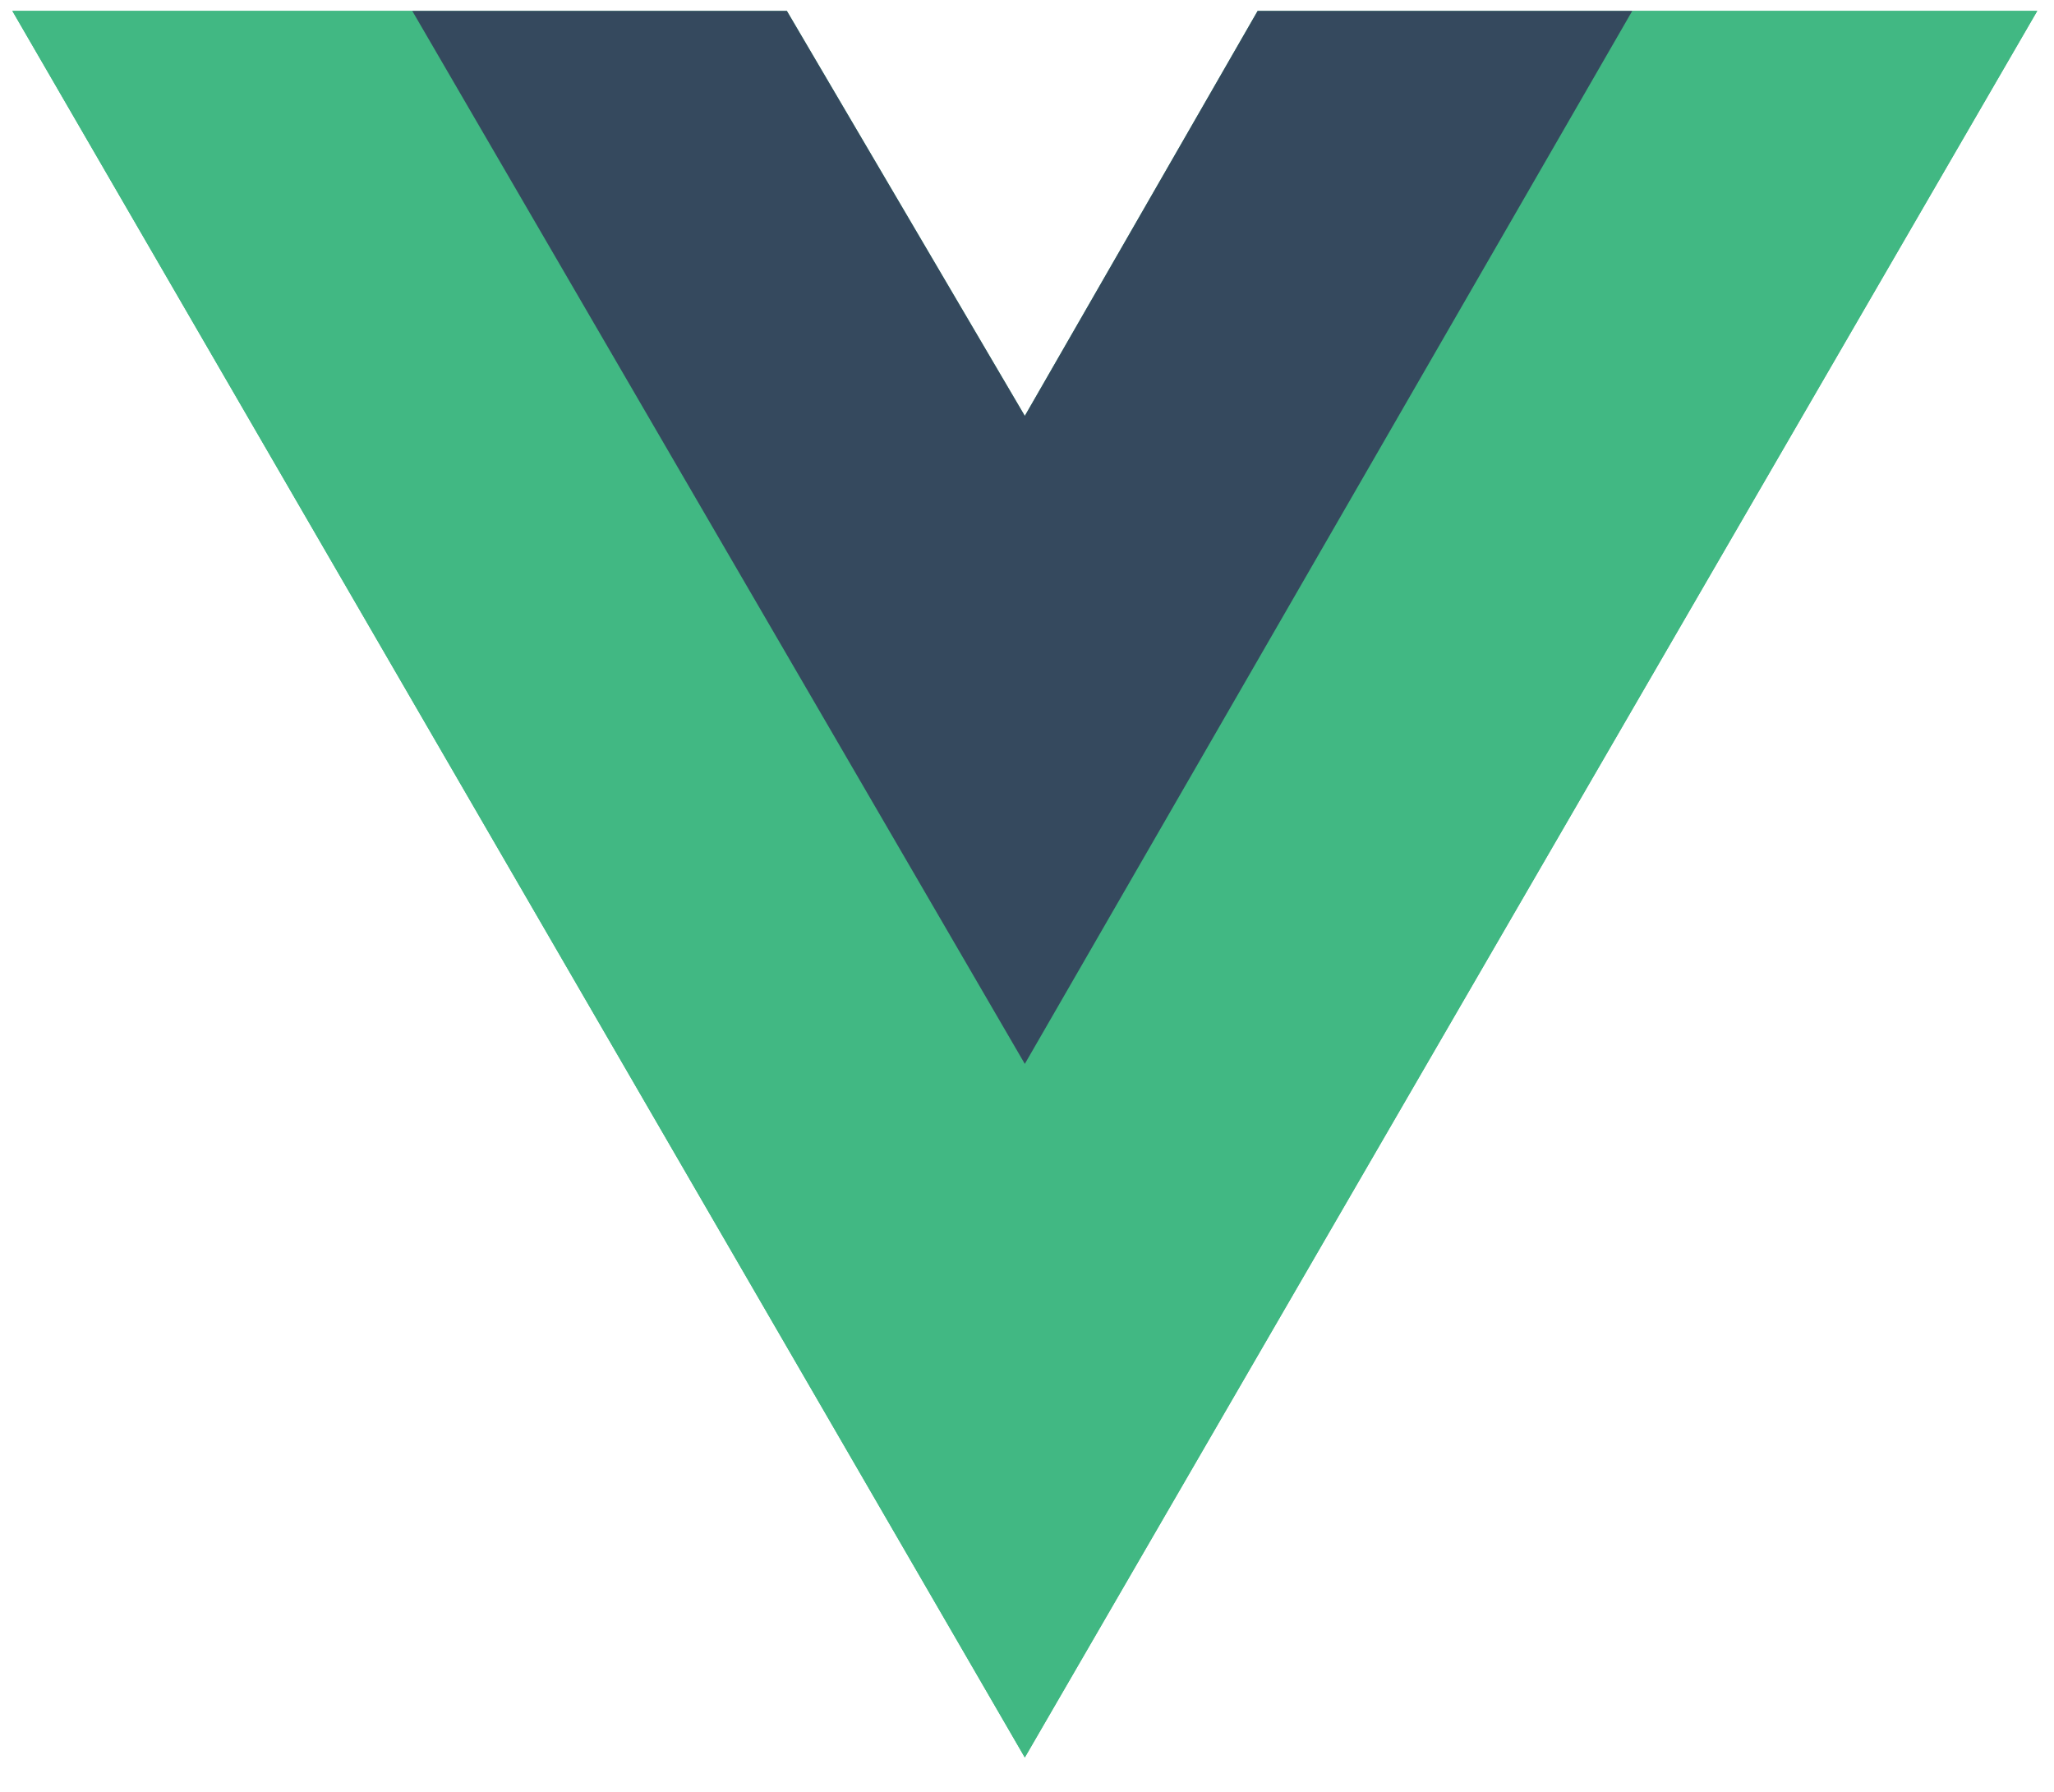 <svg width="47" height="41" viewBox="0 0 47 41" fill="none" xmlns="http://www.w3.org/2000/svg">
<g clip-path="url(#clip0_835_1232)">
<path d="M37.35 0.249H46.617L23.45 40.213L0.282 0.249H18.005L23.45 9.516L28.778 0.249H37.35Z" fill="#41B883"/>
<path d="M0.282 0.249L23.45 40.213L46.617 0.249H37.35L23.45 24.227L9.433 0.249H0.282Z" fill="#41B883"/>
<path d="M9.433 0.249L23.45 24.343L37.35 0.249H28.778L23.45 9.516L18.005 0.249H9.433Z" fill="#35495E"/>
</g>
<defs>
<clipPath id="clip0_835_1232">
<rect width="46.337" height="40" fill="white" transform="translate(0.281 0.249)"/>
</clipPath>
</defs>
</svg>
